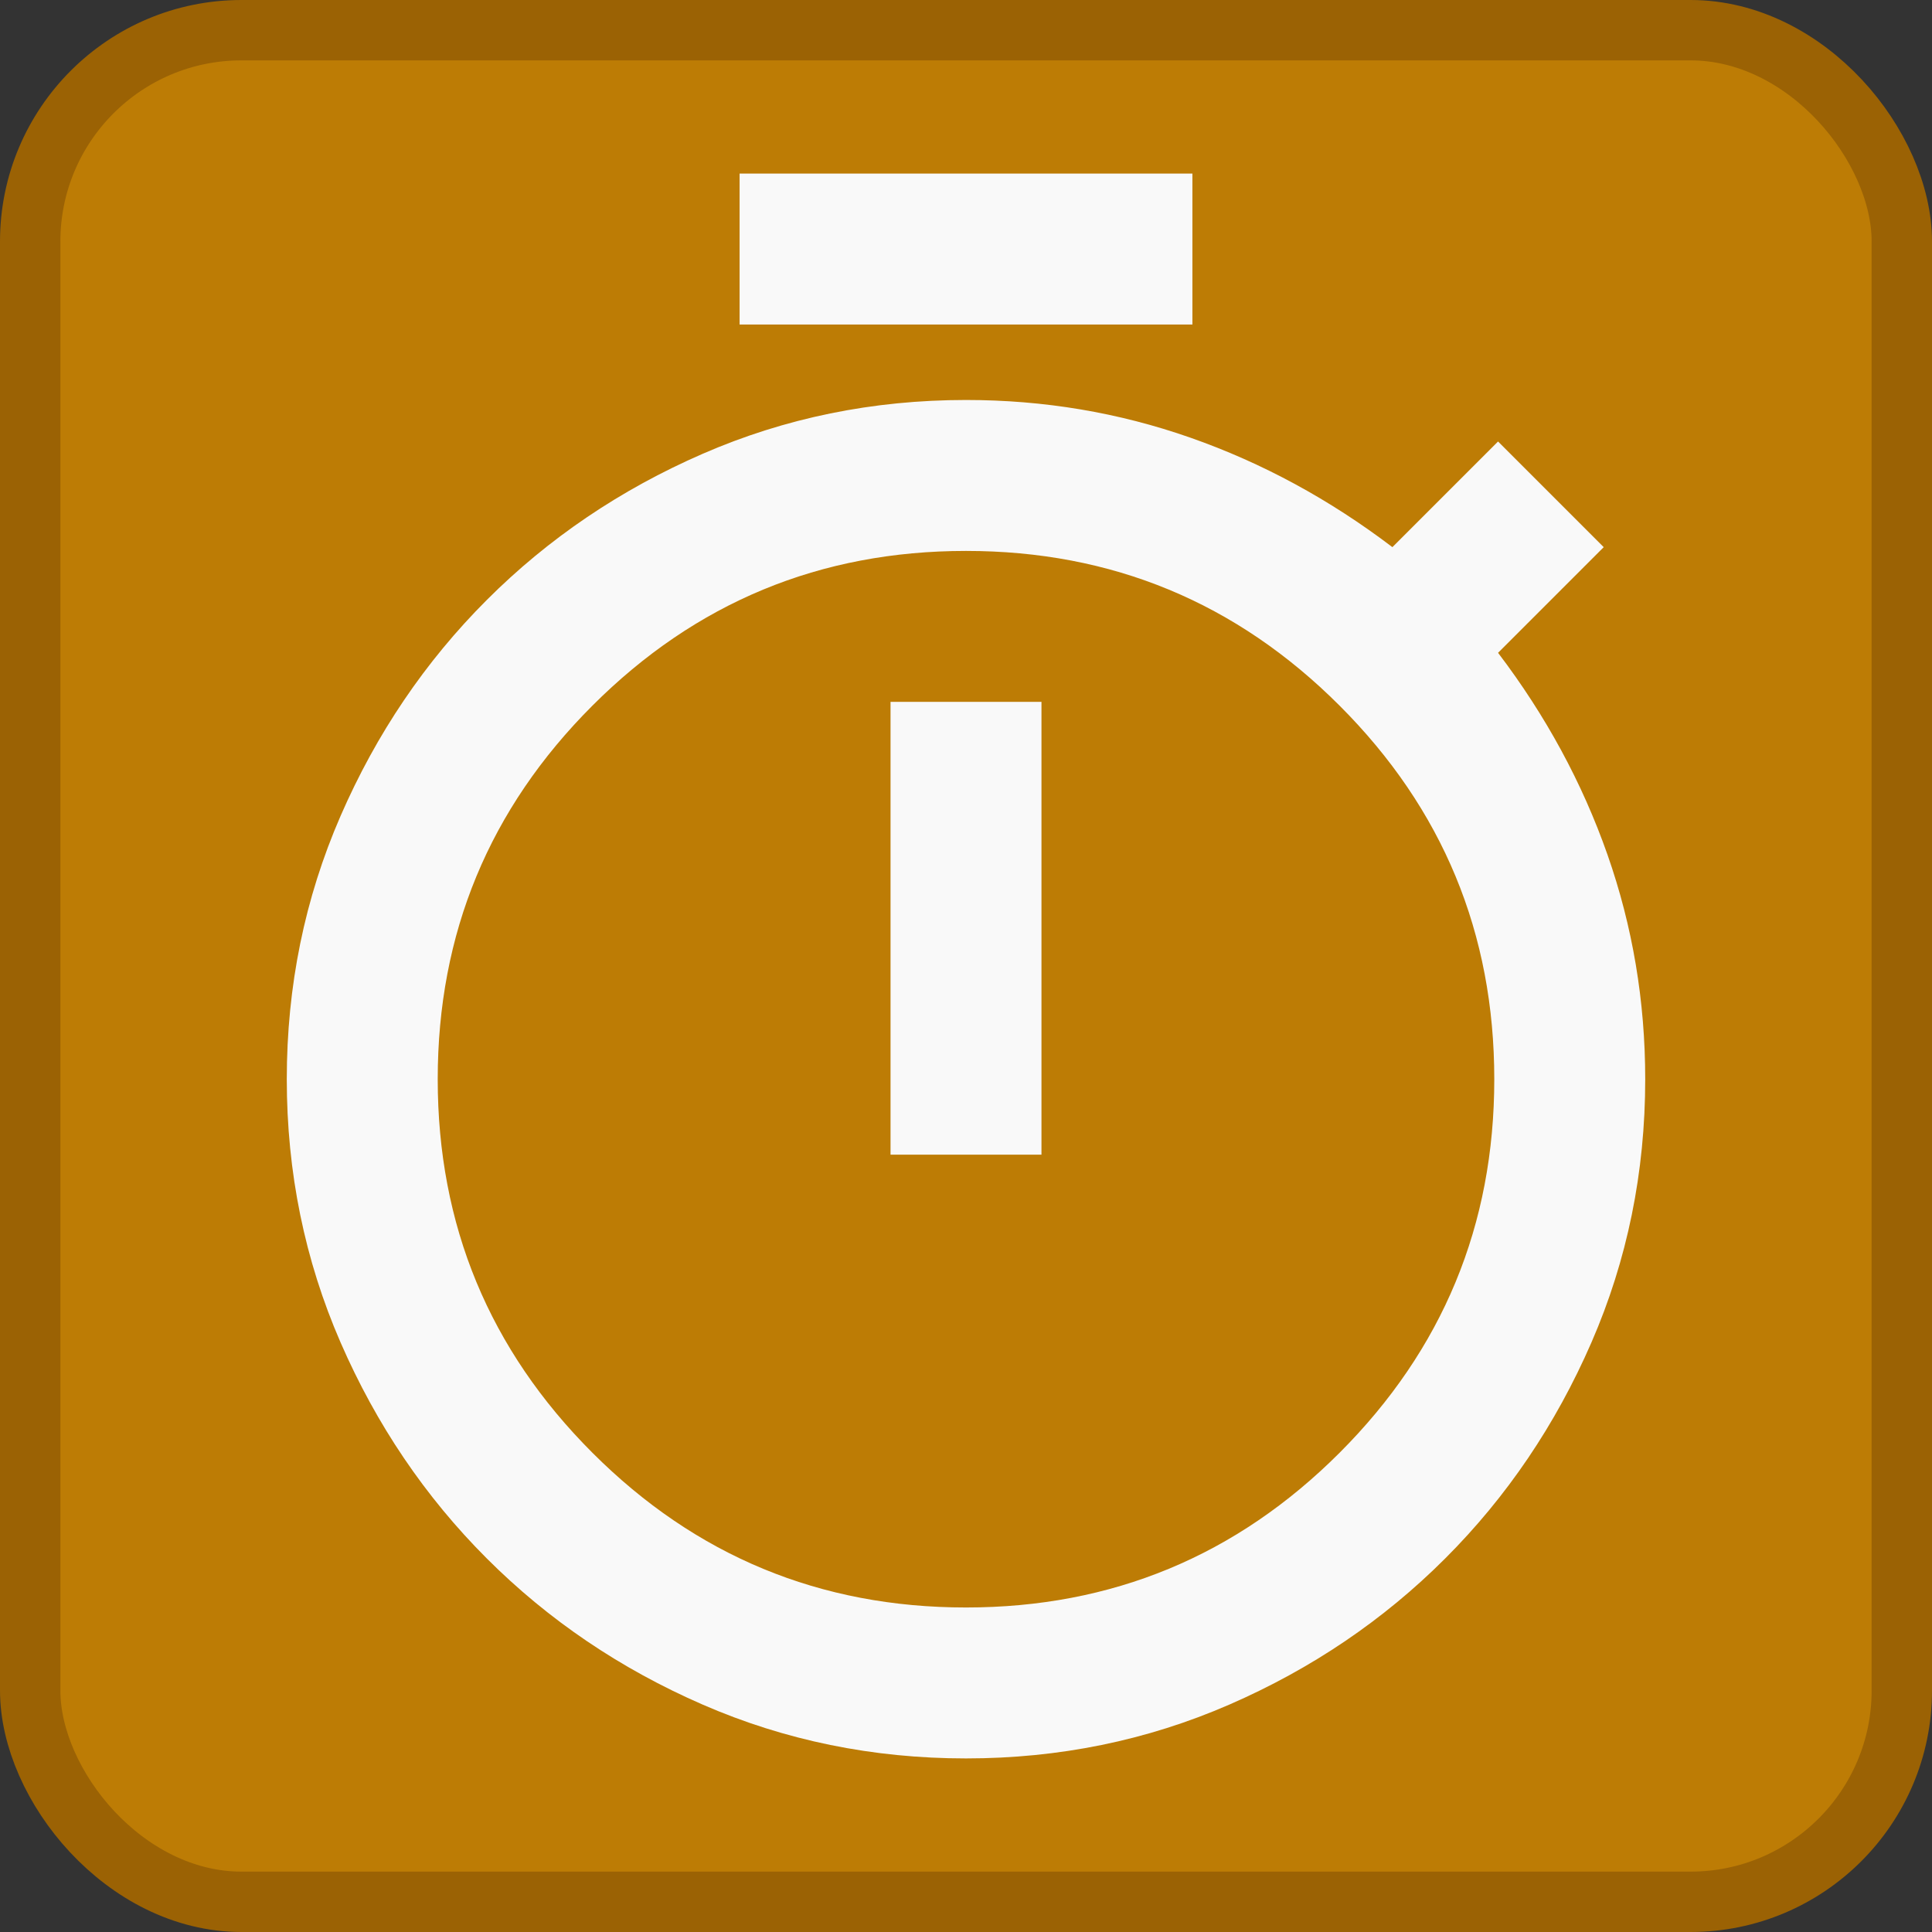 <?xml version="1.0" encoding="UTF-8" standalone="no"?>
<svg
   height="128"
   width="128"
   version="1.1"
   id="svg7"
   xmlns="http://www.w3.org/2000/svg"
   xmlns:svg="http://www.w3.org/2000/svg">
  <rect width="100%" height="100%" fill="#333333" stroke="none"/>
  <defs
     id="defs7" />
  <rect
     x="2"
     y="2"
     width="124"
     height="124"
     rx="14"
     fill="#363d52"
     stroke="#212532"
     stroke-width="4"
     id="rect1"
     style="fill:#bd7c05;fill-opacity:1;stroke:#9b6204;stroke-opacity:1" />
  <path
     d="m 49,21.5 v -10 h 30 v 10 z m 10,55 h 10 v -30 H 59 Z m 5,40 q -9.25,0 -17.438,-3.562 Q 38.375,109.375 32.25,103.25 26.125,97.125 22.562,88.938 19,80.75 19,71.5 19,62.25 22.562,54.062 26.125,45.875 32.25,39.75 38.375,33.625 46.562,30.062 54.75,26.5 64,26.5 71.75,26.5 78.875,29 86,31.5 92.25,36.25 l 7,-7 7,7 -7,7 Q 104,49.5 106.5,56.625 109,63.75 109,71.5 109,80.75 105.438,88.938 101.875,97.125 95.75,103.25 89.625,109.375 81.438,112.938 73.25,116.5 64,116.5 Z m 0,-10 q 14.5,0 24.75,-10.25 Q 99,86 99,71.5 99,57 88.75,46.75 78.5,36.5 64,36.5 49.5,36.5 39.25,46.75 29,57 29,71.5 29,86 39.25,96.25 49.5,106.5 64,106.5 Z m 0,-35 z"
     id="path1"
     style="fill:#f9f9f9;stroke-width:0.125" />
</svg>
